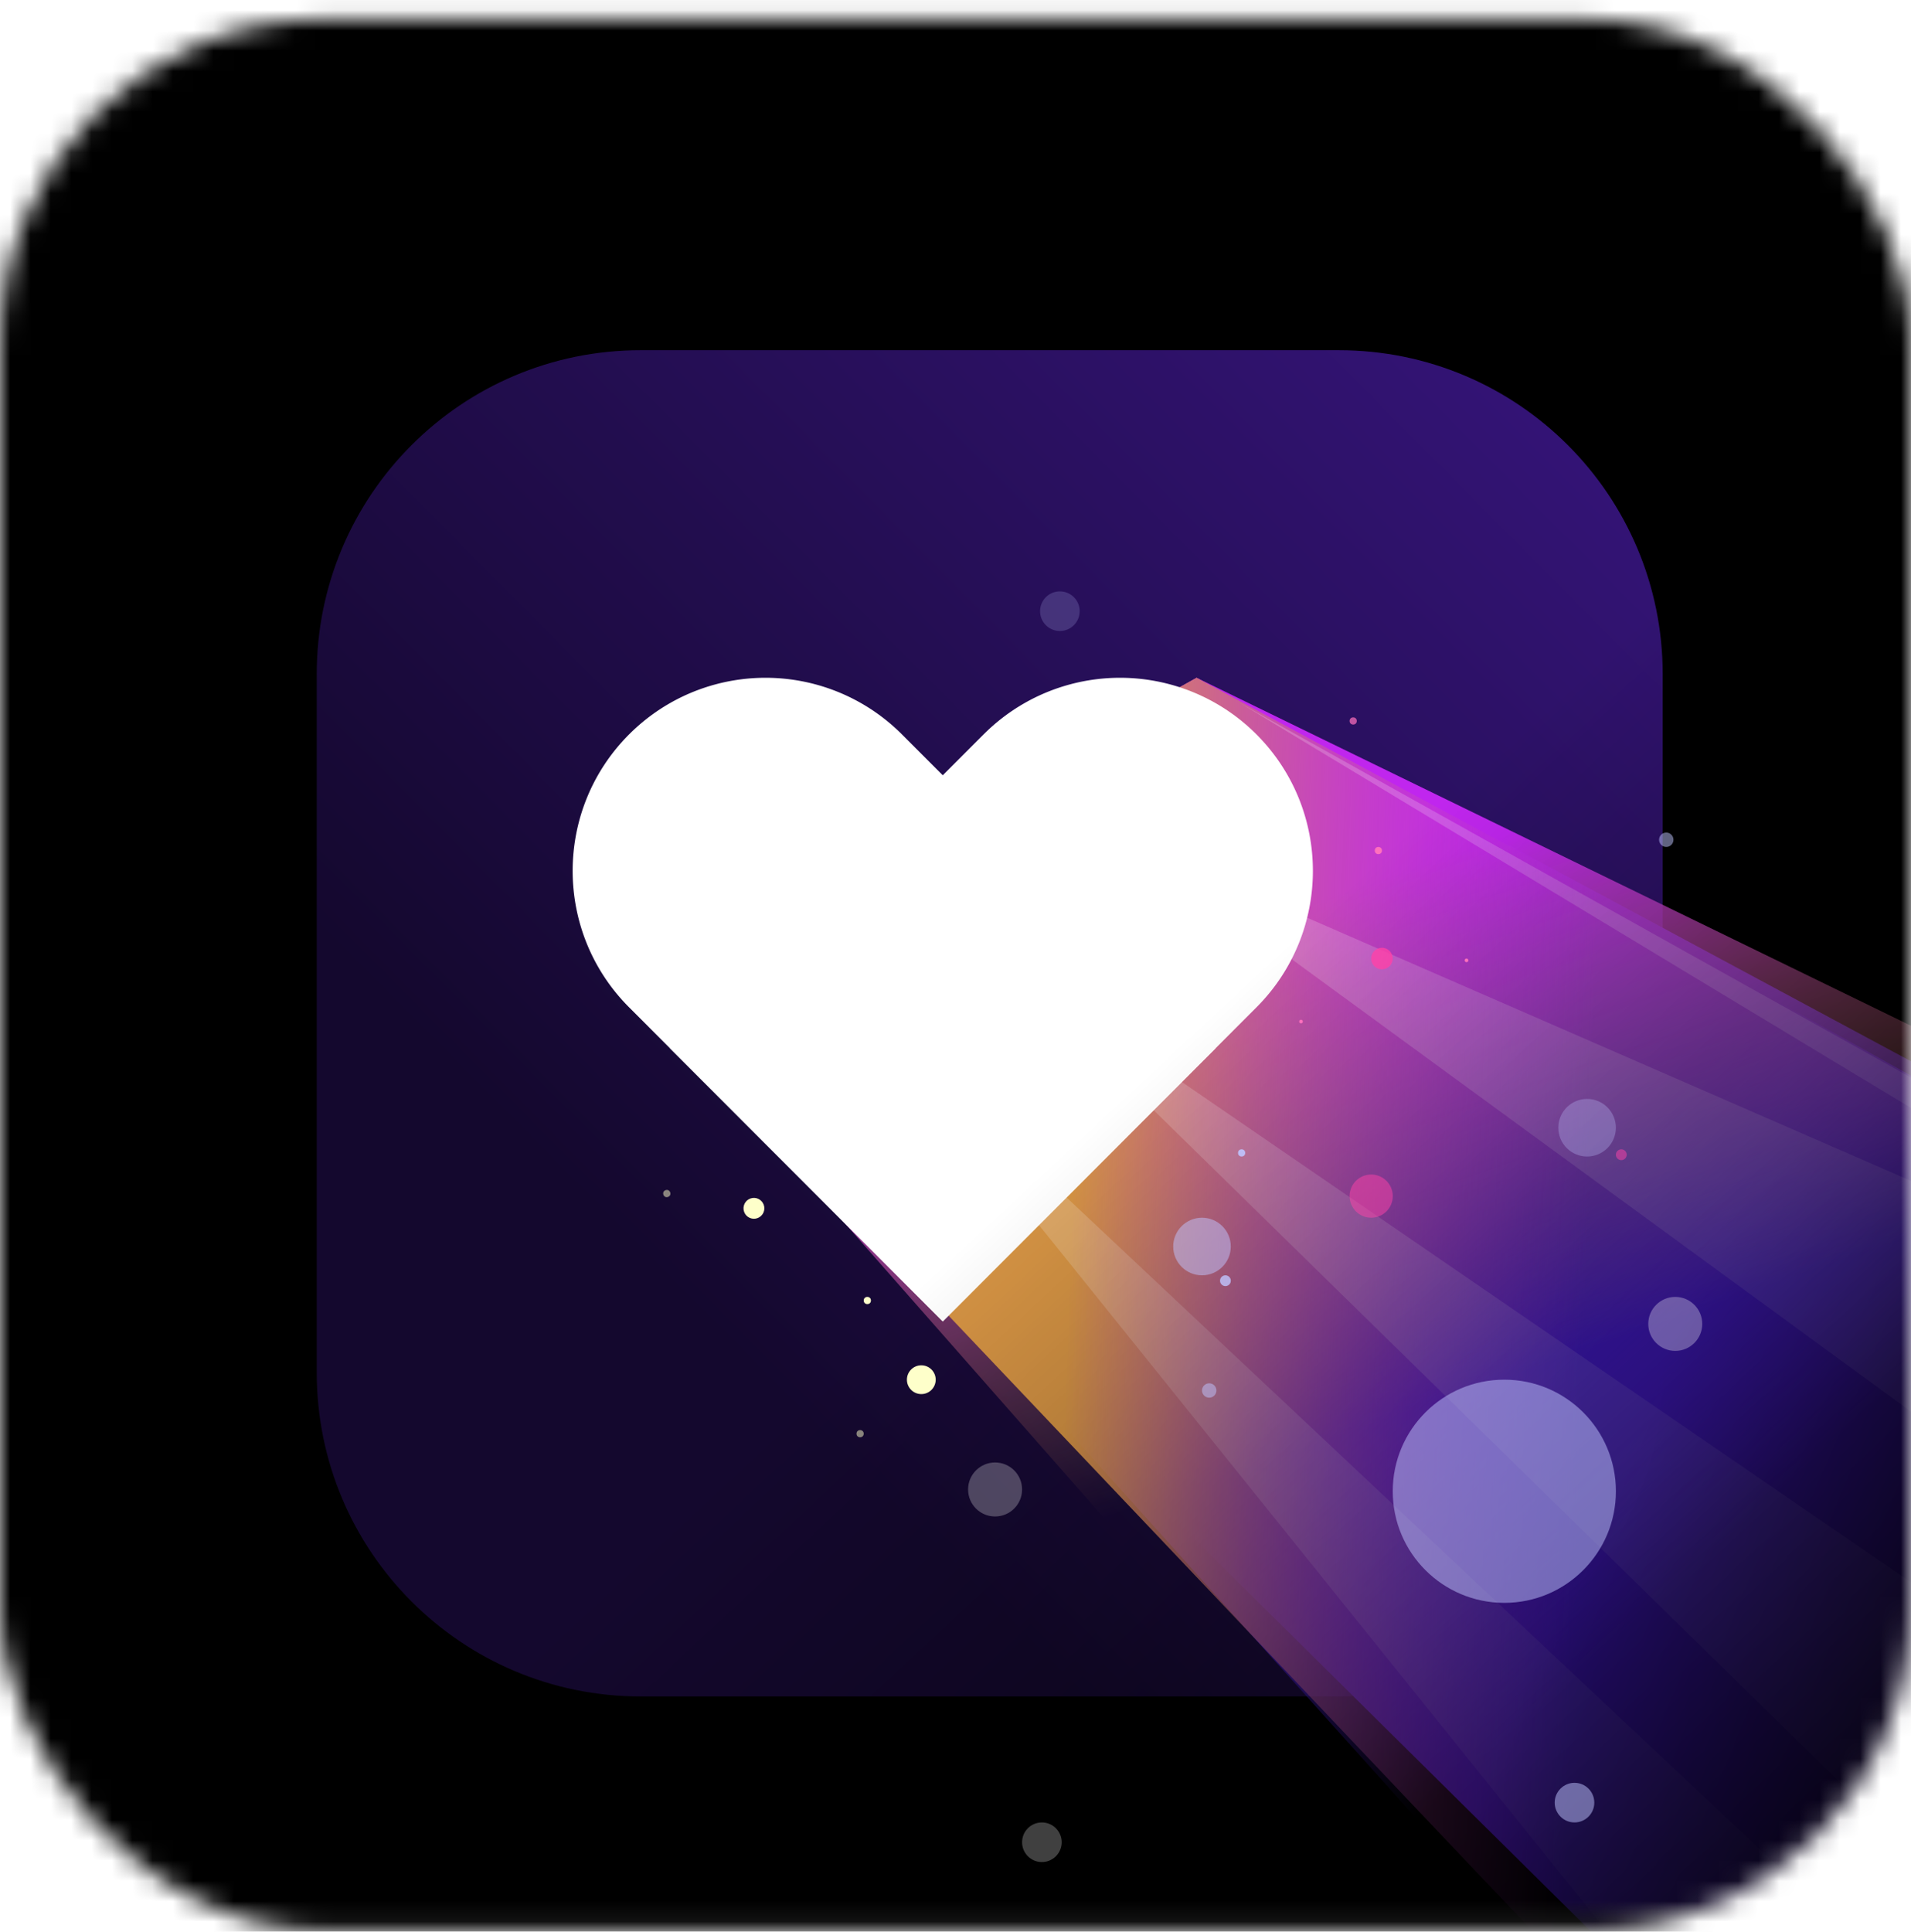 <svg width="94" height="95" fill="none" xmlns="http://www.w3.org/2000/svg"><mask id="a" style="mask-type:alpha" maskUnits="userSpaceOnUse" x="0" y="0" width="94" height="95"><rect y=".938" width="94" height="94" rx="15.932" fill="#000"/></mask><g mask="url(#a)"><path fill="#000" d="M-36.289-35.883h166.58v168.704h-166.58z"/><mask id="c" style="mask-type:alpha" maskUnits="userSpaceOnUse" x="-11" y="2" width="116" height="93"><path d="M-10.621 18.64c0-8.799 7.133-15.932 15.932-15.932H88.69c8.799 0 15.932 7.133 15.932 15.932v59.835c0 8.799-7.133 15.932-15.932 15.932H5.31c-8.799 0-15.932-7.133-15.932-15.932V18.64Z" fill="url(#b)"/></mask><g mask="url(#c)"><g filter="url(#d)"><path d="M13.809 31.386c0-8.8 7.133-15.932 15.932-15.932h34.343c8.799 0 15.932 7.133 15.932 15.932v34.343c0 8.799-7.133 15.932-15.933 15.932H29.742c-8.8 0-15.932-7.133-15.932-15.932V31.386Z" fill="url(#e)"/></g><g filter="url(#f)"><path d="m90.282 106.887-58.86-58.241L58.86 33.333l84.086 46.823-52.665 26.731Z" fill="url(#g)"/></g><g filter="url(#h)"><path d="M101.203 124.501 33.281 48.956l26.62-15.092 82.604 44.403-41.302 46.234Z" fill="url(#i)"/></g><g filter="url(#j)"><path d="M82.67 106.887 31.423 48.646 58.86 33.333l78.333 38.149-54.523 35.405Z" fill="url(#k)"/></g><g filter="url(#l)"><path d="m87.362 107.595-55.94-58.95L58.86 33.334l72.137 38.857-43.636 35.405Z" fill="url(#m)"/></g><g filter="url(#n)"><path d="M41.777 48.646 80.28 96.53l1.77 17.702 52.842-38.414-73.907-41.247L115.42 67.41 55.497 41.3l48.593 35.493-5.134 4.425L48.77 46.787l42.75 41.866-3.629 3.54-42.75-40.183-3.364-3.363Z" fill="url(#o)" fill-opacity=".2"/></g><g style="mix-blend-mode:lighten" filter="url(#p)" fill="#fff"><path d="M30.947 48.835c-3.705-3.708-3.705-9.72 0-13.429a9.479 9.479 0 0 1 13.415 0L59.789 50.85 46.374 64.279 30.947 48.835Z"/><path d="M48.386 35.406a9.479 9.479 0 0 1 13.415 0c3.705 3.709 3.705 9.721 0 13.43L46.374 64.278l-13.415-13.43 15.427-15.443Z"/></g><path fill="url(#q)" d="M-14.693-12.693h135.424v113.827H-14.693z"/><g style="mix-blend-mode:soft-light" opacity=".5" filter="url(#r)"><circle cx="73.996" cy="73.34" r="5.488" fill="#BFC5FF"/></g><g style="mix-blend-mode:screen" opacity=".8" filter="url(#s)"><circle cx="60.277" cy="62.985" r=".266" fill="#BFC5FF"/></g><g style="mix-blend-mode:screen" opacity=".9" filter="url(#t)"><circle cx="61.074" cy="56.7" r=".177" fill="#BFC5FF"/></g><g style="mix-blend-mode:screen" opacity=".5" filter="url(#u)"><circle cx="59.479" cy="68.384" r=".354" fill="#BFC5FF"/></g><g style="mix-blend-mode:screen" opacity=".5" filter="url(#v)"><circle cx="81.962" cy="41.299" r=".354" fill="#BFC5FF"/></g><g style="mix-blend-mode:soft-light" opacity=".25" filter="url(#w)"><circle cx="48.947" cy="73.252" r="1.328" fill="#fff"/></g><g style="mix-blend-mode:soft-light" opacity=".25" filter="url(#x)"><circle cx="51.249" cy="90.601" r=".974" fill="#fff"/></g><g style="mix-blend-mode:soft-light" opacity=".3" filter="url(#y)"><circle cx="82.404" cy="65.109" r="1.328" fill="#fff"/></g><g style="mix-blend-mode:screen" opacity=".5" filter="url(#z)"><circle cx="67.447" cy="58.825" r="1.062" fill="#FF41A8"/></g><g style="mix-blend-mode:screen" opacity=".5" filter="url(#A)"><circle cx="79.75" cy="56.789" r=".266" fill="#FF41A8"/></g><g style="mix-blend-mode:screen" opacity=".8" filter="url(#B)"><circle cx="67.976" cy="47.141" r=".531" fill="#FF41A8"/></g><g style="mix-blend-mode:screen" filter="url(#C)"><circle cx="67.8" cy="41.83" r=".177" fill="#FF70BD"/></g><g style="mix-blend-mode:screen" filter="url(#D)"><circle cx="72.137" cy="47.23" r=".089" fill="#FF70BD"/></g><g style="mix-blend-mode:screen" filter="url(#E)"><circle cx="63.995" cy="50.239" r=".089" fill="#FF70BD"/></g><g style="mix-blend-mode:screen" opacity=".7" filter="url(#F)"><circle cx="66.562" cy="35.457" r=".177" fill="#FF70BD"/></g><g style="mix-blend-mode:soft-light" opacity=".5" filter="url(#G)"><circle cx="59.125" cy="61.303" r="1.416" fill="#BFC5FF"/></g><g style="mix-blend-mode:hard-light" opacity=".2" filter="url(#H)"><circle cx="52.134" cy="30.058" r=".974" fill="#BFC5FF"/></g><g style="mix-blend-mode:soft-light" opacity=".5" filter="url(#I)"><circle cx="77.448" cy="88.653" r=".974" fill="#BFC5FF"/></g><g style="mix-blend-mode:soft-light" opacity=".3" filter="url(#J)"><circle cx="78.067" cy="55.461" r="1.416" fill="#BFC5FF"/></g><g style="mix-blend-mode:hard-light" filter="url(#K)"><circle cx="45.318" cy="67.853" r=".708" fill="#FEFFCA"/></g><g style="mix-blend-mode:hard-light" filter="url(#L)"><circle cx="37.085" cy="59.425" r=".513" transform="rotate(69.928 37.085 59.425)" fill="#FEFFCA"/></g><g style="mix-blend-mode:hard-light" filter="url(#M)"><circle cx="42.663" cy="63.958" r=".177" fill="#FEFFCA"/></g><g style="mix-blend-mode:hard-light" opacity=".5" filter="url(#N)"><circle cx="42.308" cy="70.508" r=".177" fill="#FEFFCA"/></g><g style="mix-blend-mode:hard-light" opacity=".5" filter="url(#O)"><circle cx="32.799" cy="58.698" r=".177" transform="rotate(69.928 32.799 58.698)" fill="#FEFFCA"/></g></g></g><defs><filter id="d" x="13.809" y="15.454" width="67.977" height="67.977" filterUnits="userSpaceOnUse" color-interpolation-filters="sRGB"><feFlood flood-opacity="0" result="BackgroundImageFix"/><feBlend in="SourceGraphic" in2="BackgroundImageFix" result="shape"/><feColorMatrix in="SourceAlpha" values="0 0 0 0 0 0 0 0 0 0 0 0 0 0 0 0 0 0 127 0" result="hardAlpha"/><feOffset dx="1.77" dy="1.77"/><feGaussianBlur stdDeviation="1.77"/><feComposite in2="hardAlpha" operator="arithmetic" k2="-1" k3="1"/><feColorMatrix values="0 0 0 0 1 0 0 0 0 1 0 0 0 0 1 0 0 0 0.35 0"/><feBlend in2="shape" result="effect1_innerShadow_1_72"/></filter><filter id="f" x="22.571" y="24.482" width="129.228" height="91.256" filterUnits="userSpaceOnUse" color-interpolation-filters="sRGB"><feFlood flood-opacity="0" result="BackgroundImageFix"/><feBlend in="SourceGraphic" in2="BackgroundImageFix" result="shape"/><feGaussianBlur stdDeviation="4.426" result="effect1_foregroundBlur_1_72"/></filter><filter id="h" x="31.511" y="32.094" width="112.765" height="94.177" filterUnits="userSpaceOnUse" color-interpolation-filters="sRGB"><feFlood flood-opacity="0" result="BackgroundImageFix"/><feBlend in="SourceGraphic" in2="BackgroundImageFix" result="shape"/><feGaussianBlur stdDeviation=".885" result="effect1_foregroundBlur_1_72"/></filter><filter id="j" x="29.652" y="31.563" width="109.313" height="77.094" filterUnits="userSpaceOnUse" color-interpolation-filters="sRGB"><feFlood flood-opacity="0" result="BackgroundImageFix"/><feBlend in="SourceGraphic" in2="BackgroundImageFix" result="shape"/><feGaussianBlur stdDeviation=".885" result="effect1_foregroundBlur_1_72"/></filter><filter id="l" x="29.652" y="31.563" width="103.117" height="77.802" filterUnits="userSpaceOnUse" color-interpolation-filters="sRGB"><feFlood flood-opacity="0" result="BackgroundImageFix"/><feBlend in="SourceGraphic" in2="BackgroundImageFix" result="shape"/><feGaussianBlur stdDeviation=".885" result="effect1_foregroundBlur_1_72"/></filter><filter id="n" x="38.237" y="31.032" width="100.196" height="86.742" filterUnits="userSpaceOnUse" color-interpolation-filters="sRGB"><feFlood flood-opacity="0" result="BackgroundImageFix"/><feBlend in="SourceGraphic" in2="BackgroundImageFix" result="shape"/><feGaussianBlur stdDeviation="1.77" result="effect1_foregroundBlur_1_72"/></filter><filter id="p" x="15.777" y="20.941" width="61.195" height="56.437" filterUnits="userSpaceOnUse" color-interpolation-filters="sRGB"><feFlood flood-opacity="0" result="BackgroundImageFix"/><feColorMatrix in="SourceAlpha" values="0 0 0 0 0 0 0 0 0 0 0 0 0 0 0 0 0 0 127 0" result="hardAlpha"/><feOffset dy=".708"/><feGaussianBlur stdDeviation="6.196"/><feComposite in2="hardAlpha" operator="out"/><feColorMatrix values="0 0 0 0 1 0 0 0 0 1 0 0 0 0 1 0 0 0 0.71 0"/><feBlend in2="BackgroundImageFix" result="effect1_dropShadow_1_72"/><feBlend in="SourceGraphic" in2="effect1_dropShadow_1_72" result="shape"/></filter><filter id="r" x="66.738" y="66.082" width="14.516" height="14.516" filterUnits="userSpaceOnUse" color-interpolation-filters="sRGB"><feFlood flood-opacity="0" result="BackgroundImageFix"/><feBlend in="SourceGraphic" in2="BackgroundImageFix" result="shape"/><feGaussianBlur stdDeviation=".885" result="effect1_foregroundBlur_1_72"/></filter><filter id="s" x="59.835" y="62.542" width=".885" height=".885" filterUnits="userSpaceOnUse" color-interpolation-filters="sRGB"><feFlood flood-opacity="0" result="BackgroundImageFix"/><feBlend in="SourceGraphic" in2="BackgroundImageFix" result="shape"/><feGaussianBlur stdDeviation=".089" result="effect1_foregroundBlur_1_72"/></filter><filter id="t" x="60.719" y="56.346" width=".708" height=".708" filterUnits="userSpaceOnUse" color-interpolation-filters="sRGB"><feFlood flood-opacity="0" result="BackgroundImageFix"/><feBlend in="SourceGraphic" in2="BackgroundImageFix" result="shape"/><feGaussianBlur stdDeviation=".089" result="effect1_foregroundBlur_1_72"/></filter><filter id="u" x="58.771" y="67.676" width="1.416" height="1.416" filterUnits="userSpaceOnUse" color-interpolation-filters="sRGB"><feFlood flood-opacity="0" result="BackgroundImageFix"/><feBlend in="SourceGraphic" in2="BackgroundImageFix" result="shape"/><feGaussianBlur stdDeviation=".177" result="effect1_foregroundBlur_1_72"/></filter><filter id="v" x="81.253" y="40.591" width="1.416" height="1.416" filterUnits="userSpaceOnUse" color-interpolation-filters="sRGB"><feFlood flood-opacity="0" result="BackgroundImageFix"/><feBlend in="SourceGraphic" in2="BackgroundImageFix" result="shape"/><feGaussianBlur stdDeviation=".177" result="effect1_foregroundBlur_1_72"/></filter><filter id="w" x="46.203" y="70.508" width="5.488" height="5.488" filterUnits="userSpaceOnUse" color-interpolation-filters="sRGB"><feFlood flood-opacity="0" result="BackgroundImageFix"/><feBlend in="SourceGraphic" in2="BackgroundImageFix" result="shape"/><feGaussianBlur stdDeviation=".708" result="effect1_foregroundBlur_1_72"/></filter><filter id="x" x="49.567" y="88.919" width="3.363" height="3.363" filterUnits="userSpaceOnUse" color-interpolation-filters="sRGB"><feFlood flood-opacity="0" result="BackgroundImageFix"/><feBlend in="SourceGraphic" in2="BackgroundImageFix" result="shape"/><feGaussianBlur stdDeviation=".354" result="effect1_foregroundBlur_1_72"/></filter><filter id="y" x="78.952" y="61.657" width="6.904" height="6.904" filterUnits="userSpaceOnUse" color-interpolation-filters="sRGB"><feFlood flood-opacity="0" result="BackgroundImageFix"/><feBlend in="SourceGraphic" in2="BackgroundImageFix" result="shape"/><feGaussianBlur stdDeviation="1.062" result="effect1_foregroundBlur_1_72"/></filter><filter id="z" x="65.677" y="57.055" width="3.54" height="3.541" filterUnits="userSpaceOnUse" color-interpolation-filters="sRGB"><feFlood flood-opacity="0" result="BackgroundImageFix"/><feBlend in="SourceGraphic" in2="BackgroundImageFix" result="shape"/><feGaussianBlur stdDeviation=".354" result="effect1_foregroundBlur_1_72"/></filter><filter id="A" x="79.13" y="56.169" width="1.239" height="1.239" filterUnits="userSpaceOnUse" color-interpolation-filters="sRGB"><feFlood flood-opacity="0" result="BackgroundImageFix"/><feBlend in="SourceGraphic" in2="BackgroundImageFix" result="shape"/><feGaussianBlur stdDeviation=".177" result="effect1_foregroundBlur_1_72"/></filter><filter id="B" x="66.737" y="45.902" width="2.478" height="2.478" filterUnits="userSpaceOnUse" color-interpolation-filters="sRGB"><feFlood flood-opacity="0" result="BackgroundImageFix"/><feBlend in="SourceGraphic" in2="BackgroundImageFix" result="shape"/><feGaussianBlur stdDeviation=".354" result="effect1_foregroundBlur_1_72"/></filter><filter id="C" x="67.446" y="41.476" width=".708" height=".708" filterUnits="userSpaceOnUse" color-interpolation-filters="sRGB"><feFlood flood-opacity="0" result="BackgroundImageFix"/><feBlend in="SourceGraphic" in2="BackgroundImageFix" result="shape"/><feGaussianBlur stdDeviation=".089" result="effect1_foregroundBlur_1_72"/></filter><filter id="D" x="71.872" y="46.964" width=".531" height=".531" filterUnits="userSpaceOnUse" color-interpolation-filters="sRGB"><feFlood flood-opacity="0" result="BackgroundImageFix"/><feBlend in="SourceGraphic" in2="BackgroundImageFix" result="shape"/><feGaussianBlur stdDeviation=".089" result="effect1_foregroundBlur_1_72"/></filter><filter id="E" x="63.729" y="49.973" width=".531" height=".531" filterUnits="userSpaceOnUse" color-interpolation-filters="sRGB"><feFlood flood-opacity="0" result="BackgroundImageFix"/><feBlend in="SourceGraphic" in2="BackgroundImageFix" result="shape"/><feGaussianBlur stdDeviation=".089" result="effect1_foregroundBlur_1_72"/></filter><filter id="F" x="66.208" y="35.103" width=".708" height=".708" filterUnits="userSpaceOnUse" color-interpolation-filters="sRGB"><feFlood flood-opacity="0" result="BackgroundImageFix"/><feBlend in="SourceGraphic" in2="BackgroundImageFix" result="shape"/><feGaussianBlur stdDeviation=".089" result="effect1_foregroundBlur_1_72"/></filter><filter id="G" x="57.001" y="59.179" width="4.249" height="4.249" filterUnits="userSpaceOnUse" color-interpolation-filters="sRGB"><feFlood flood-opacity="0" result="BackgroundImageFix"/><feBlend in="SourceGraphic" in2="BackgroundImageFix" result="shape"/><feGaussianBlur stdDeviation=".354" result="effect1_foregroundBlur_1_72"/></filter><filter id="H" x="50.452" y="28.376" width="3.363" height="3.363" filterUnits="userSpaceOnUse" color-interpolation-filters="sRGB"><feFlood flood-opacity="0" result="BackgroundImageFix"/><feBlend in="SourceGraphic" in2="BackgroundImageFix" result="shape"/><feGaussianBlur stdDeviation=".354" result="effect1_foregroundBlur_1_72"/></filter><filter id="I" x="75.766" y="86.972" width="3.363" height="3.363" filterUnits="userSpaceOnUse" color-interpolation-filters="sRGB"><feFlood flood-opacity="0" result="BackgroundImageFix"/><feBlend in="SourceGraphic" in2="BackgroundImageFix" result="shape"/><feGaussianBlur stdDeviation=".354" result="effect1_foregroundBlur_1_72"/></filter><filter id="J" x="75.942" y="53.337" width="4.249" height="4.249" filterUnits="userSpaceOnUse" color-interpolation-filters="sRGB"><feFlood flood-opacity="0" result="BackgroundImageFix"/><feBlend in="SourceGraphic" in2="BackgroundImageFix" result="shape"/><feGaussianBlur stdDeviation=".354" result="effect1_foregroundBlur_1_72"/></filter><filter id="K" x="43.901" y="66.436" width="2.832" height="2.832" filterUnits="userSpaceOnUse" color-interpolation-filters="sRGB"><feFlood flood-opacity="0" result="BackgroundImageFix"/><feBlend in="SourceGraphic" in2="BackgroundImageFix" result="shape"/><feGaussianBlur stdDeviation=".354" result="effect1_foregroundBlur_1_72"/></filter><filter id="L" x="35.864" y="58.204" width="2.442" height="2.443" filterUnits="userSpaceOnUse" color-interpolation-filters="sRGB"><feFlood flood-opacity="0" result="BackgroundImageFix"/><feBlend in="SourceGraphic" in2="BackgroundImageFix" result="shape"/><feGaussianBlur stdDeviation=".354" result="effect1_foregroundBlur_1_72"/></filter><filter id="M" x="42.309" y="63.604" width=".708" height=".708" filterUnits="userSpaceOnUse" color-interpolation-filters="sRGB"><feFlood flood-opacity="0" result="BackgroundImageFix"/><feBlend in="SourceGraphic" in2="BackgroundImageFix" result="shape"/><feGaussianBlur stdDeviation=".089" result="effect1_foregroundBlur_1_72"/></filter><filter id="N" x="41.954" y="70.154" width=".708" height=".708" filterUnits="userSpaceOnUse" color-interpolation-filters="sRGB"><feFlood flood-opacity="0" result="BackgroundImageFix"/><feBlend in="SourceGraphic" in2="BackgroundImageFix" result="shape"/><feGaussianBlur stdDeviation=".089" result="effect1_foregroundBlur_1_72"/></filter><filter id="O" x="32.445" y="58.343" width=".708" height=".709" filterUnits="userSpaceOnUse" color-interpolation-filters="sRGB"><feFlood flood-opacity="0" result="BackgroundImageFix"/><feBlend in="SourceGraphic" in2="BackgroundImageFix" result="shape"/><feGaussianBlur stdDeviation=".089" result="effect1_foregroundBlur_1_72"/></filter><linearGradient id="b" x1="117.312" y1="-.294" x2="46.453" y2="88.09" gradientUnits="userSpaceOnUse"><stop stop-color="#3A1685"/><stop offset="1" stop-color="#14082E"/></linearGradient><linearGradient id="e" x1="87.306" y1="13.286" x2="34.892" y2="65.306" gradientUnits="userSpaceOnUse"><stop stop-color="#3A1685"/><stop offset="1" stop-color="#14082E"/></linearGradient><linearGradient id="g" x1="102.763" y1="89.096" x2="43.017" y2="63.604" gradientUnits="userSpaceOnUse"><stop stop-color="#4518CA" stop-opacity="0"/><stop offset=".431" stop-color="#4217C8"/><stop offset=".715" stop-color="#431AC9"/><stop offset="1" stop-color="#D69444"/></linearGradient><linearGradient id="i" x1="74.24" y1="60.994" x2="86.386" y2="74.412" gradientUnits="userSpaceOnUse"><stop stop-color="#3E18C7"/><stop offset="1" stop-color="#5A26EE" stop-opacity="0"/></linearGradient><linearGradient id="k" x1="58.949" y1="46.344" x2="67.269" y2="70.154" gradientUnits="userSpaceOnUse"><stop stop-color="#C026EE"/><stop offset="1" stop-color="#D69444" stop-opacity="0"/></linearGradient><linearGradient id="m" x1="52.576" y1="63.427" x2="77.979" y2="64.312" gradientUnits="userSpaceOnUse"><stop stop-color="#D69444"/><stop offset="1" stop-color="#C026EE" stop-opacity="0"/></linearGradient><linearGradient id="o" x1="56.647" y1="47.849" x2="96.389" y2="93.521" gradientUnits="userSpaceOnUse"><stop stop-color="#fff"/><stop offset="1" stop-color="#fff" stop-opacity="0"/></linearGradient><linearGradient id="q" x1="105.064" y1="103.966" x2="57.002" y2="52.275" gradientUnits="userSpaceOnUse"><stop/><stop offset="1" stop-opacity="0"/></linearGradient></defs></svg>